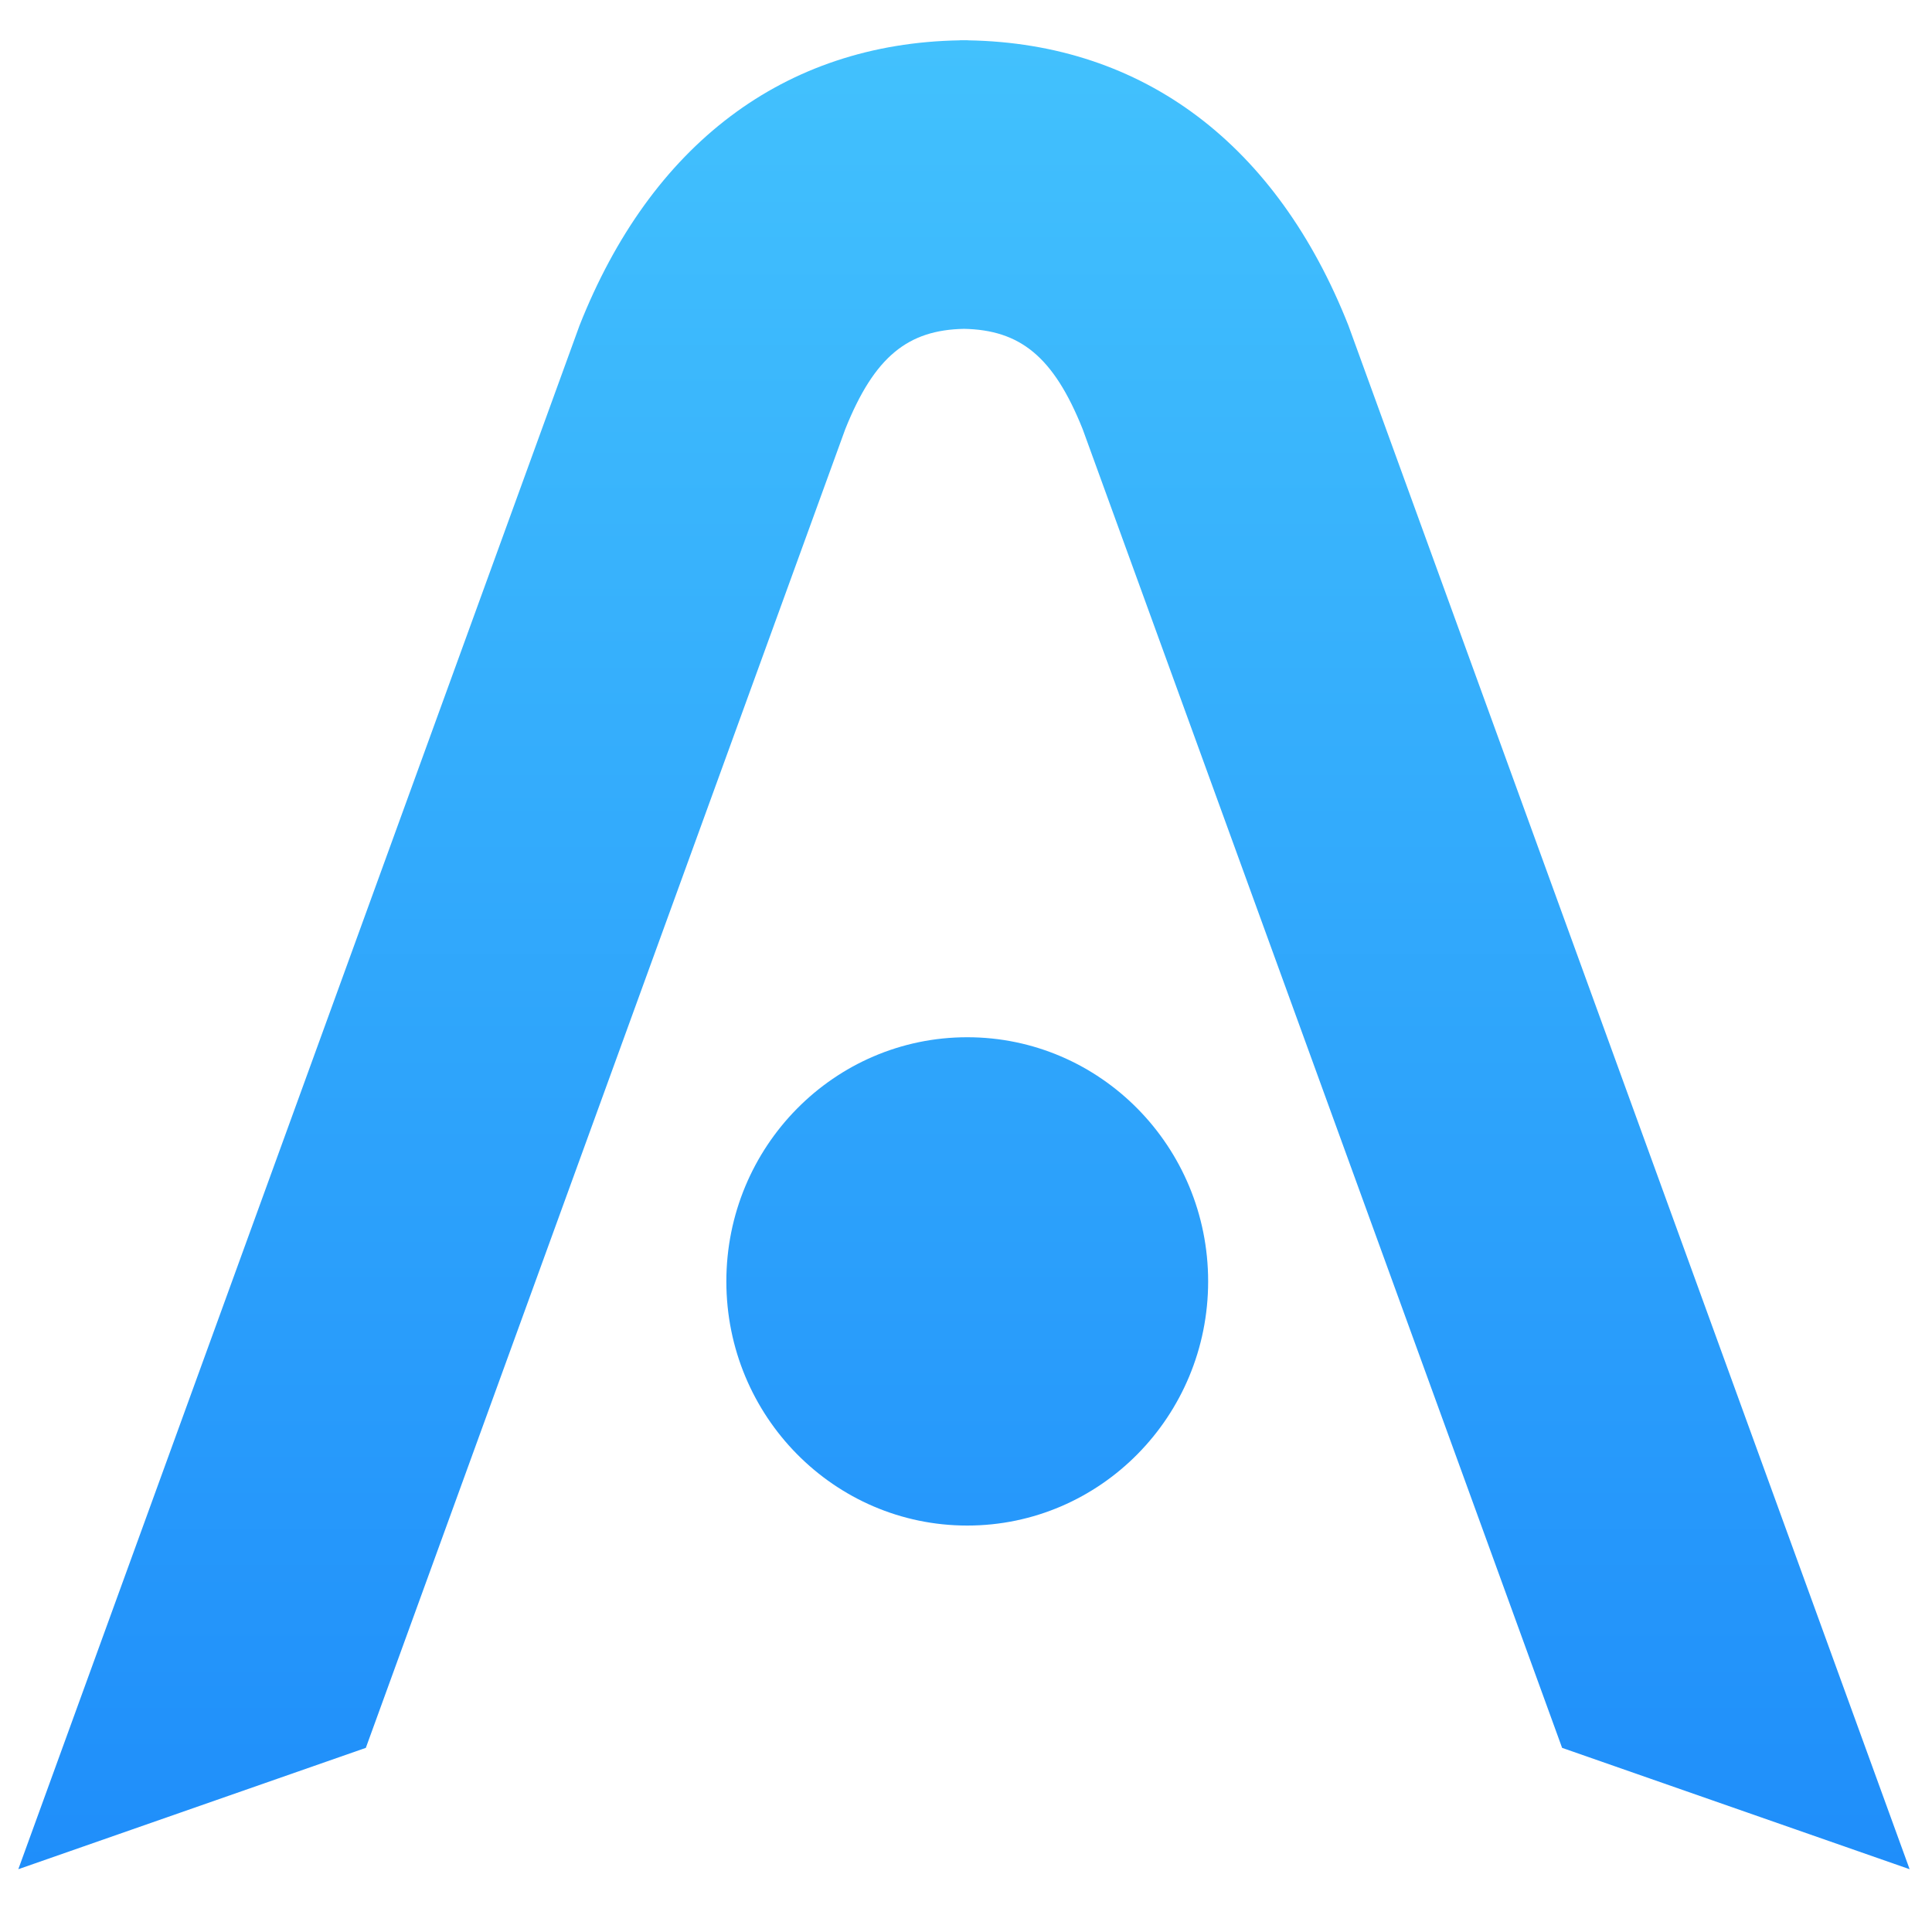 <svg width="48" height="48" viewBox="0 0 48 48" fill="none" xmlns="http://www.w3.org/2000/svg">
<path fill-rule="evenodd" clip-rule="evenodd" d="M0.455 46.44L14.398 8.087C16.168 3.609 19.466 1.075 23.851 1.002V1C23.884 1 23.917 1 23.95 1C23.982 1 24.015 1 24.047 1V1.002C28.433 1.075 31.731 3.609 33.501 8.087L47.444 46.44L38.81 43.425L26.899 10.663C26.174 8.851 25.337 8.198 23.95 8.17C22.562 8.198 21.725 8.851 21 10.663L9.089 43.425L0.455 46.44ZM30.016 31.836C30.016 35.186 27.337 37.902 24.031 37.902C20.726 37.902 18.046 35.186 18.046 31.836C18.046 28.486 20.726 25.77 24.031 25.77C27.337 25.77 30.016 28.486 30.016 31.836Z" fill="url(#paint0_linear)"/>
<defs>
<linearGradient id="paint0_linear" x1="0.455" y1="1" x2="0.455" y2="46.44" gradientUnits="userSpaceOnUse">
<stop stop-color="#42C1FD"/>
<stop offset="1" stop-color="#1F8EFA"/>
</linearGradient>
</defs>
</svg>
